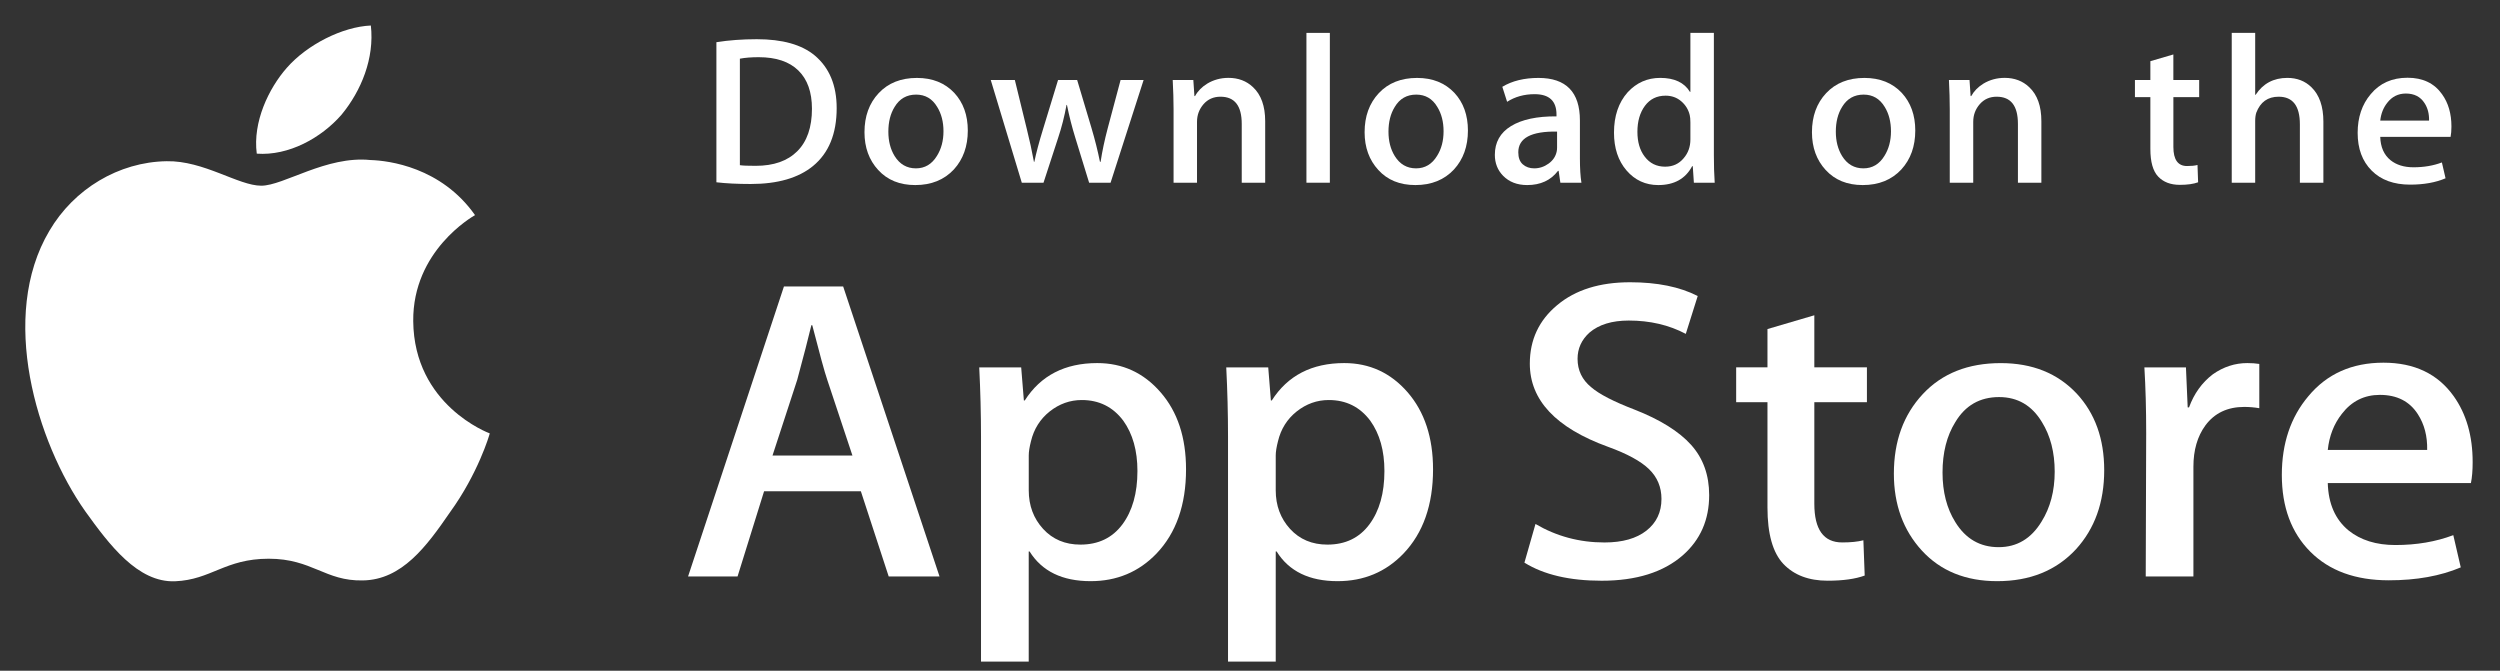 <svg width="82" height="22" viewBox="0 0 82 22" fill="none" xmlns="http://www.w3.org/2000/svg">
<rect x="0" y="0" width="82" height="22" fill="#333333" stroke="none"/>
<path d="M13.554 10.532C13.533 8.229 15.491 7.108 15.581 7.056C14.472 5.482 12.752 5.267 12.149 5.249C10.705 5.102 9.304 6.091 8.569 6.091C7.819 6.091 6.686 5.264 5.465 5.288C3.894 5.312 2.425 6.197 1.619 7.572C-0.044 10.375 1.196 14.495 2.79 16.761C3.587 17.871 4.518 19.11 5.738 19.066C6.93 19.018 7.376 18.326 8.815 18.326C10.242 18.326 10.66 19.066 11.903 19.038C13.183 19.018 13.989 17.924 14.759 16.804C15.68 15.532 16.05 14.279 16.064 14.215C16.034 14.205 13.578 13.292 13.554 10.532Z" fill="white"/>
<path d="M11.205 3.759C11.847 2.978 12.286 1.915 12.164 0.837C11.235 0.877 10.074 1.462 9.406 2.226C8.814 2.899 8.285 4.002 8.422 5.04C9.465 5.116 10.536 4.528 11.205 3.759Z" fill="white"/>
<path d="M30.816 18.907H29.149L28.236 16.113H25.062L24.192 18.907H22.569L25.713 9.397H27.656L30.816 18.907ZM27.96 14.942L27.134 12.458C27.047 12.205 26.884 11.607 26.642 10.667H26.613C26.517 11.071 26.362 11.669 26.149 12.458L25.338 14.942H27.96Z" fill="white"/>
<path d="M38.902 15.394C38.902 16.56 38.578 17.482 37.931 18.159C37.351 18.761 36.631 19.062 35.772 19.062C34.844 19.062 34.177 18.738 33.771 18.089H33.742V21.701H32.177V14.307C32.177 13.574 32.157 12.821 32.119 12.05H33.495L33.583 13.136H33.612C34.134 12.318 34.926 11.909 35.989 11.909C36.82 11.909 37.513 12.228 38.068 12.868C38.625 13.508 38.902 14.35 38.902 15.394ZM37.308 15.45C37.308 14.782 37.154 14.232 36.844 13.799C36.505 13.347 36.051 13.121 35.482 13.121C35.096 13.121 34.745 13.247 34.431 13.495C34.117 13.745 33.911 14.072 33.815 14.476C33.767 14.665 33.743 14.819 33.743 14.941V16.084C33.743 16.583 33.9 17.004 34.214 17.348C34.528 17.691 34.936 17.863 35.438 17.863C36.028 17.863 36.486 17.641 36.815 17.2C37.143 16.757 37.308 16.174 37.308 15.45Z" fill="white"/>
<path d="M47.004 15.394C47.004 16.56 46.68 17.482 46.032 18.159C45.453 18.761 44.733 19.062 43.873 19.062C42.945 19.062 42.279 18.738 41.874 18.089H41.844V21.701H40.279V14.307C40.279 13.574 40.26 12.821 40.221 12.05H41.598L41.685 13.136H41.714C42.236 12.318 43.028 11.909 44.091 11.909C44.921 11.909 45.615 12.228 46.171 12.868C46.725 13.508 47.004 14.35 47.004 15.394ZM45.409 15.45C45.409 14.782 45.255 14.232 44.945 13.799C44.606 13.347 44.154 13.121 43.583 13.121C43.196 13.121 42.846 13.247 42.532 13.495C42.218 13.745 42.013 14.072 41.917 14.476C41.869 14.665 41.844 14.819 41.844 14.941V16.084C41.844 16.583 42.001 17.004 42.314 17.348C42.628 17.691 43.036 17.863 43.54 17.863C44.129 17.863 44.588 17.641 44.916 17.2C45.245 16.757 45.409 16.174 45.409 15.45Z" fill="white"/>
<path d="M56.061 16.24C56.061 17.049 55.773 17.707 55.194 18.215C54.557 18.77 53.671 19.048 52.533 19.048C51.482 19.048 50.639 18.851 50.001 18.455L50.364 17.186C51.051 17.59 51.805 17.793 52.626 17.793C53.216 17.793 53.674 17.663 54.004 17.404C54.332 17.145 54.496 16.798 54.496 16.365C54.496 15.979 54.361 15.654 54.09 15.39C53.82 15.127 53.37 14.882 52.742 14.655C51.032 14.034 50.178 13.124 50.178 11.928C50.178 11.146 50.477 10.505 51.077 10.007C51.674 9.507 52.471 9.258 53.468 9.258C54.357 9.258 55.095 9.408 55.685 9.709L55.294 10.951C54.743 10.66 54.121 10.514 53.424 10.514C52.873 10.514 52.443 10.646 52.135 10.909C51.875 11.144 51.744 11.431 51.744 11.77C51.744 12.146 51.893 12.457 52.192 12.701C52.453 12.927 52.926 13.172 53.613 13.435C54.454 13.765 55.071 14.15 55.468 14.591C55.864 15.032 56.061 15.583 56.061 16.24Z" fill="white"/>
<path d="M61.235 13.193H59.51V16.522C59.51 17.369 59.814 17.792 60.424 17.792C60.703 17.792 60.935 17.769 61.119 17.721L61.162 18.878C60.854 18.991 60.448 19.047 59.945 19.047C59.327 19.047 58.844 18.863 58.495 18.497C58.148 18.13 57.973 17.514 57.973 16.648V13.192H56.946V12.048H57.973V10.793L59.51 10.341V12.048H61.235V13.193Z" fill="white"/>
<path d="M69.018 15.422C69.018 16.476 68.708 17.341 68.09 18.018C67.442 18.715 66.582 19.062 65.509 19.062C64.476 19.062 63.653 18.728 63.039 18.061C62.426 17.393 62.119 16.551 62.119 15.536C62.119 14.473 62.435 13.603 63.068 12.926C63.7 12.248 64.553 11.91 65.625 11.91C66.659 11.91 67.49 12.243 68.118 12.912C68.719 13.56 69.018 14.396 69.018 15.422ZM67.394 15.471C67.394 14.839 67.256 14.296 66.975 13.844C66.646 13.297 66.177 13.024 65.57 13.024C64.941 13.024 64.463 13.297 64.135 13.844C63.853 14.297 63.715 14.848 63.715 15.5C63.715 16.132 63.853 16.675 64.135 17.126C64.473 17.674 64.946 17.947 65.556 17.947C66.153 17.947 66.622 17.668 66.961 17.112C67.249 16.651 67.394 16.103 67.394 15.471Z" fill="white"/>
<path d="M74.105 13.389C73.95 13.362 73.784 13.347 73.611 13.347C73.061 13.347 72.635 13.55 72.336 13.955C72.075 14.312 71.944 14.764 71.944 15.309V18.907H70.38L70.395 14.209C70.395 13.419 70.375 12.699 70.336 12.05H71.699L71.756 13.362H71.8C71.965 12.911 72.225 12.548 72.582 12.276C72.931 12.031 73.307 11.909 73.713 11.909C73.858 11.909 73.989 11.919 74.105 11.937V13.389Z" fill="white"/>
<path d="M81.103 15.154C81.103 15.427 81.085 15.657 81.046 15.845H76.351C76.37 16.522 76.597 17.04 77.032 17.398C77.428 17.717 77.94 17.877 78.568 17.877C79.263 17.877 79.897 17.769 80.468 17.553L80.713 18.61C80.046 18.893 79.26 19.034 78.352 19.034C77.259 19.034 76.402 18.721 75.778 18.096C75.156 17.471 74.844 16.631 74.844 15.578C74.844 14.544 75.134 13.682 75.714 12.996C76.322 12.263 77.143 11.896 78.177 11.896C79.192 11.896 79.96 12.263 80.482 12.996C80.896 13.578 81.103 14.299 81.103 15.154ZM79.611 14.759C79.621 14.307 79.519 13.917 79.307 13.588C79.036 13.164 78.62 12.952 78.06 12.952C77.549 12.952 77.132 13.159 76.814 13.573C76.554 13.903 76.399 14.298 76.351 14.758H79.611V14.759Z" fill="white"/>
<path d="M27.443 3.547C27.443 4.388 27.184 5.021 26.666 5.446C26.187 5.838 25.506 6.035 24.624 6.035C24.186 6.035 23.812 6.016 23.498 5.979V1.384C23.907 1.319 24.348 1.286 24.823 1.286C25.664 1.286 26.297 1.464 26.724 1.82C27.203 2.223 27.443 2.798 27.443 3.547ZM26.632 3.567C26.632 3.022 26.484 2.604 26.187 2.313C25.89 2.022 25.457 1.876 24.887 1.876C24.645 1.876 24.439 1.892 24.268 1.925V5.418C24.362 5.433 24.535 5.439 24.787 5.439C25.376 5.439 25.83 5.28 26.15 4.961C26.47 4.642 26.632 4.178 26.632 3.567Z" fill="white"/>
<path d="M31.744 4.281C31.744 4.799 31.591 5.224 31.288 5.557C30.969 5.899 30.547 6.07 30.02 6.07C29.512 6.07 29.108 5.906 28.806 5.577C28.505 5.25 28.355 4.836 28.355 4.337C28.355 3.815 28.509 3.387 28.821 3.055C29.132 2.723 29.55 2.556 30.077 2.556C30.585 2.556 30.993 2.72 31.302 3.048C31.596 3.367 31.744 3.778 31.744 4.281ZM30.946 4.306C30.946 3.995 30.877 3.728 30.739 3.506C30.578 3.237 30.348 3.103 30.049 3.103C29.74 3.103 29.506 3.237 29.344 3.506C29.206 3.728 29.138 3.999 29.138 4.319C29.138 4.63 29.207 4.896 29.344 5.119C29.511 5.387 29.743 5.522 30.042 5.522C30.336 5.522 30.566 5.385 30.732 5.112C30.874 4.885 30.946 4.616 30.946 4.306Z" fill="white"/>
<path d="M37.51 2.625L36.427 5.993H35.723L35.274 4.531C35.16 4.165 35.068 3.802 34.996 3.442H34.982C34.915 3.812 34.823 4.175 34.704 4.531L34.227 5.993H33.515L32.497 2.625H33.287L33.678 4.226C33.773 4.605 33.851 4.966 33.913 5.307H33.927C33.984 5.026 34.079 4.667 34.213 4.233L34.704 2.625H35.331L35.801 4.199C35.915 4.583 36.007 4.952 36.079 5.308H36.1C36.152 4.962 36.231 4.592 36.335 4.199L36.755 2.625H37.51V2.625Z" fill="white"/>
<path d="M41.498 5.993H40.729V4.064C40.729 3.469 40.497 3.172 40.032 3.172C39.803 3.172 39.619 3.254 39.476 3.417C39.334 3.581 39.262 3.774 39.262 3.995V5.993H38.493V3.587C38.493 3.292 38.483 2.971 38.465 2.623H39.141L39.177 3.15H39.198C39.288 2.986 39.422 2.851 39.597 2.743C39.805 2.618 40.039 2.554 40.294 2.554C40.617 2.554 40.886 2.656 41.099 2.859C41.365 3.109 41.498 3.481 41.498 3.975V5.993Z" fill="white"/>
<path d="M43.619 5.993H42.851V1.079H43.619V5.993Z" fill="white"/>
<path d="M48.148 4.281C48.148 4.799 47.996 5.224 47.692 5.557C47.374 5.899 46.951 6.07 46.425 6.07C45.916 6.07 45.511 5.906 45.211 5.577C44.91 5.25 44.759 4.836 44.759 4.337C44.759 3.815 44.914 3.387 45.225 3.055C45.536 2.723 45.955 2.556 46.481 2.556C46.99 2.556 47.397 2.72 47.707 3.048C48.001 3.367 48.148 3.778 48.148 4.281ZM47.349 4.306C47.349 3.995 47.281 3.728 47.143 3.506C46.983 3.237 46.752 3.103 46.454 3.103C46.144 3.103 45.909 3.237 45.749 3.506C45.611 3.728 45.542 3.999 45.542 4.319C45.542 4.63 45.611 4.896 45.749 5.119C45.915 5.387 46.147 5.522 46.447 5.522C46.74 5.522 46.97 5.385 47.136 5.112C47.279 4.885 47.349 4.616 47.349 4.306Z" fill="white"/>
<path d="M51.871 5.993H51.18L51.123 5.605H51.102C50.865 5.915 50.529 6.07 50.091 6.07C49.764 6.07 49.5 5.968 49.301 5.765C49.121 5.58 49.031 5.351 49.031 5.079C49.031 4.667 49.207 4.353 49.561 4.136C49.915 3.919 50.413 3.812 51.053 3.817V3.755C51.053 3.311 50.814 3.089 50.335 3.089C49.993 3.089 49.693 3.173 49.433 3.339L49.276 2.847C49.598 2.653 49.995 2.556 50.463 2.556C51.368 2.556 51.821 3.021 51.821 3.95V5.19C51.821 5.527 51.838 5.795 51.871 5.993ZM51.072 4.836V4.316C50.224 4.302 49.8 4.528 49.8 4.995C49.8 5.171 49.848 5.302 49.947 5.39C50.046 5.478 50.173 5.522 50.323 5.522C50.492 5.522 50.65 5.47 50.794 5.366C50.938 5.262 51.027 5.129 51.06 4.967C51.068 4.931 51.072 4.886 51.072 4.836Z" fill="white"/>
<path d="M56.242 5.993H55.559L55.523 5.452H55.502C55.284 5.864 54.912 6.07 54.391 6.07C53.974 6.07 53.626 5.911 53.351 5.592C53.076 5.273 52.939 4.859 52.939 4.351C52.939 3.806 53.088 3.364 53.387 3.027C53.677 2.713 54.032 2.555 54.455 2.555C54.92 2.555 55.245 2.708 55.43 3.013H55.445V1.079H56.215V5.086C56.215 5.414 56.223 5.716 56.242 5.993ZM55.445 4.573V4.011C55.445 3.914 55.437 3.835 55.423 3.775C55.38 3.595 55.287 3.444 55.145 3.322C55.002 3.199 54.83 3.138 54.631 3.138C54.344 3.138 54.119 3.249 53.954 3.471C53.79 3.693 53.707 3.977 53.707 4.323C53.707 4.656 53.786 4.927 53.944 5.134C54.11 5.356 54.335 5.467 54.616 5.467C54.868 5.467 55.07 5.375 55.224 5.19C55.372 5.019 55.445 4.813 55.445 4.573Z" fill="white"/>
<path d="M62.821 4.281C62.821 4.799 62.669 5.224 62.365 5.557C62.047 5.899 61.625 6.07 61.097 6.07C60.59 6.07 60.186 5.906 59.883 5.577C59.582 5.25 59.432 4.836 59.432 4.337C59.432 3.815 59.587 3.387 59.898 3.055C60.209 2.723 60.628 2.556 61.155 2.556C61.663 2.556 62.072 2.72 62.38 3.048C62.673 3.367 62.821 3.778 62.821 4.281ZM62.024 4.306C62.024 3.995 61.955 3.728 61.818 3.506C61.655 3.237 61.426 3.103 61.127 3.103C60.819 3.103 60.584 3.237 60.421 3.506C60.283 3.728 60.215 3.999 60.215 4.319C60.215 4.63 60.284 4.896 60.421 5.119C60.588 5.387 60.82 5.522 61.119 5.522C61.413 5.522 61.644 5.385 61.81 5.112C61.952 4.885 62.024 4.616 62.024 4.306Z" fill="white"/>
<path d="M66.957 5.993H66.188V4.064C66.188 3.469 65.957 3.172 65.49 3.172C65.262 3.172 65.078 3.254 64.936 3.417C64.793 3.581 64.722 3.774 64.722 3.995V5.993H63.952V3.587C63.952 3.292 63.943 2.971 63.925 2.623H64.6L64.636 3.15H64.657C64.748 2.986 64.881 2.851 65.056 2.743C65.265 2.618 65.498 2.554 65.754 2.554C66.076 2.554 66.345 2.656 66.558 2.859C66.825 3.109 66.957 3.481 66.957 3.975V5.993Z" fill="white"/>
<path d="M72.134 3.186H71.287V4.822C71.287 5.238 71.437 5.446 71.735 5.446C71.873 5.446 71.988 5.435 72.078 5.411L72.098 5.979C71.946 6.035 71.746 6.063 71.5 6.063C71.197 6.063 70.96 5.973 70.789 5.793C70.617 5.613 70.532 5.31 70.532 4.884V3.186H70.026V2.625H70.532V2.007L71.286 1.786V2.624H72.133V3.186H72.134Z" fill="white"/>
<path d="M76.207 5.993H75.436V4.078C75.436 3.474 75.204 3.172 74.74 3.172C74.383 3.172 74.139 3.347 74.006 3.697C73.983 3.771 73.97 3.861 73.97 3.967V5.993H73.201V1.079H73.97V3.109H73.985C74.227 2.74 74.574 2.555 75.024 2.555C75.343 2.555 75.606 2.657 75.815 2.861C76.076 3.114 76.207 3.492 76.207 3.99V5.993Z" fill="white"/>
<path d="M80.407 4.15C80.407 4.284 80.397 4.397 80.379 4.489H78.072C78.082 4.822 78.192 5.076 78.406 5.252C78.601 5.409 78.853 5.487 79.161 5.487C79.502 5.487 79.813 5.435 80.094 5.328L80.214 5.848C79.886 5.987 79.5 6.056 79.053 6.056C78.517 6.056 78.095 5.903 77.79 5.595C77.483 5.288 77.331 4.876 77.331 4.358C77.331 3.85 77.473 3.427 77.758 3.09C78.056 2.73 78.459 2.55 78.968 2.55C79.466 2.55 79.844 2.73 80.099 3.09C80.305 3.376 80.407 3.729 80.407 4.15ZM79.673 3.956C79.679 3.734 79.629 3.542 79.524 3.381C79.391 3.173 79.187 3.068 78.912 3.068C78.661 3.068 78.456 3.17 78.3 3.374C78.172 3.536 78.097 3.729 78.072 3.956H79.673Z" fill="white"/>
</svg>
